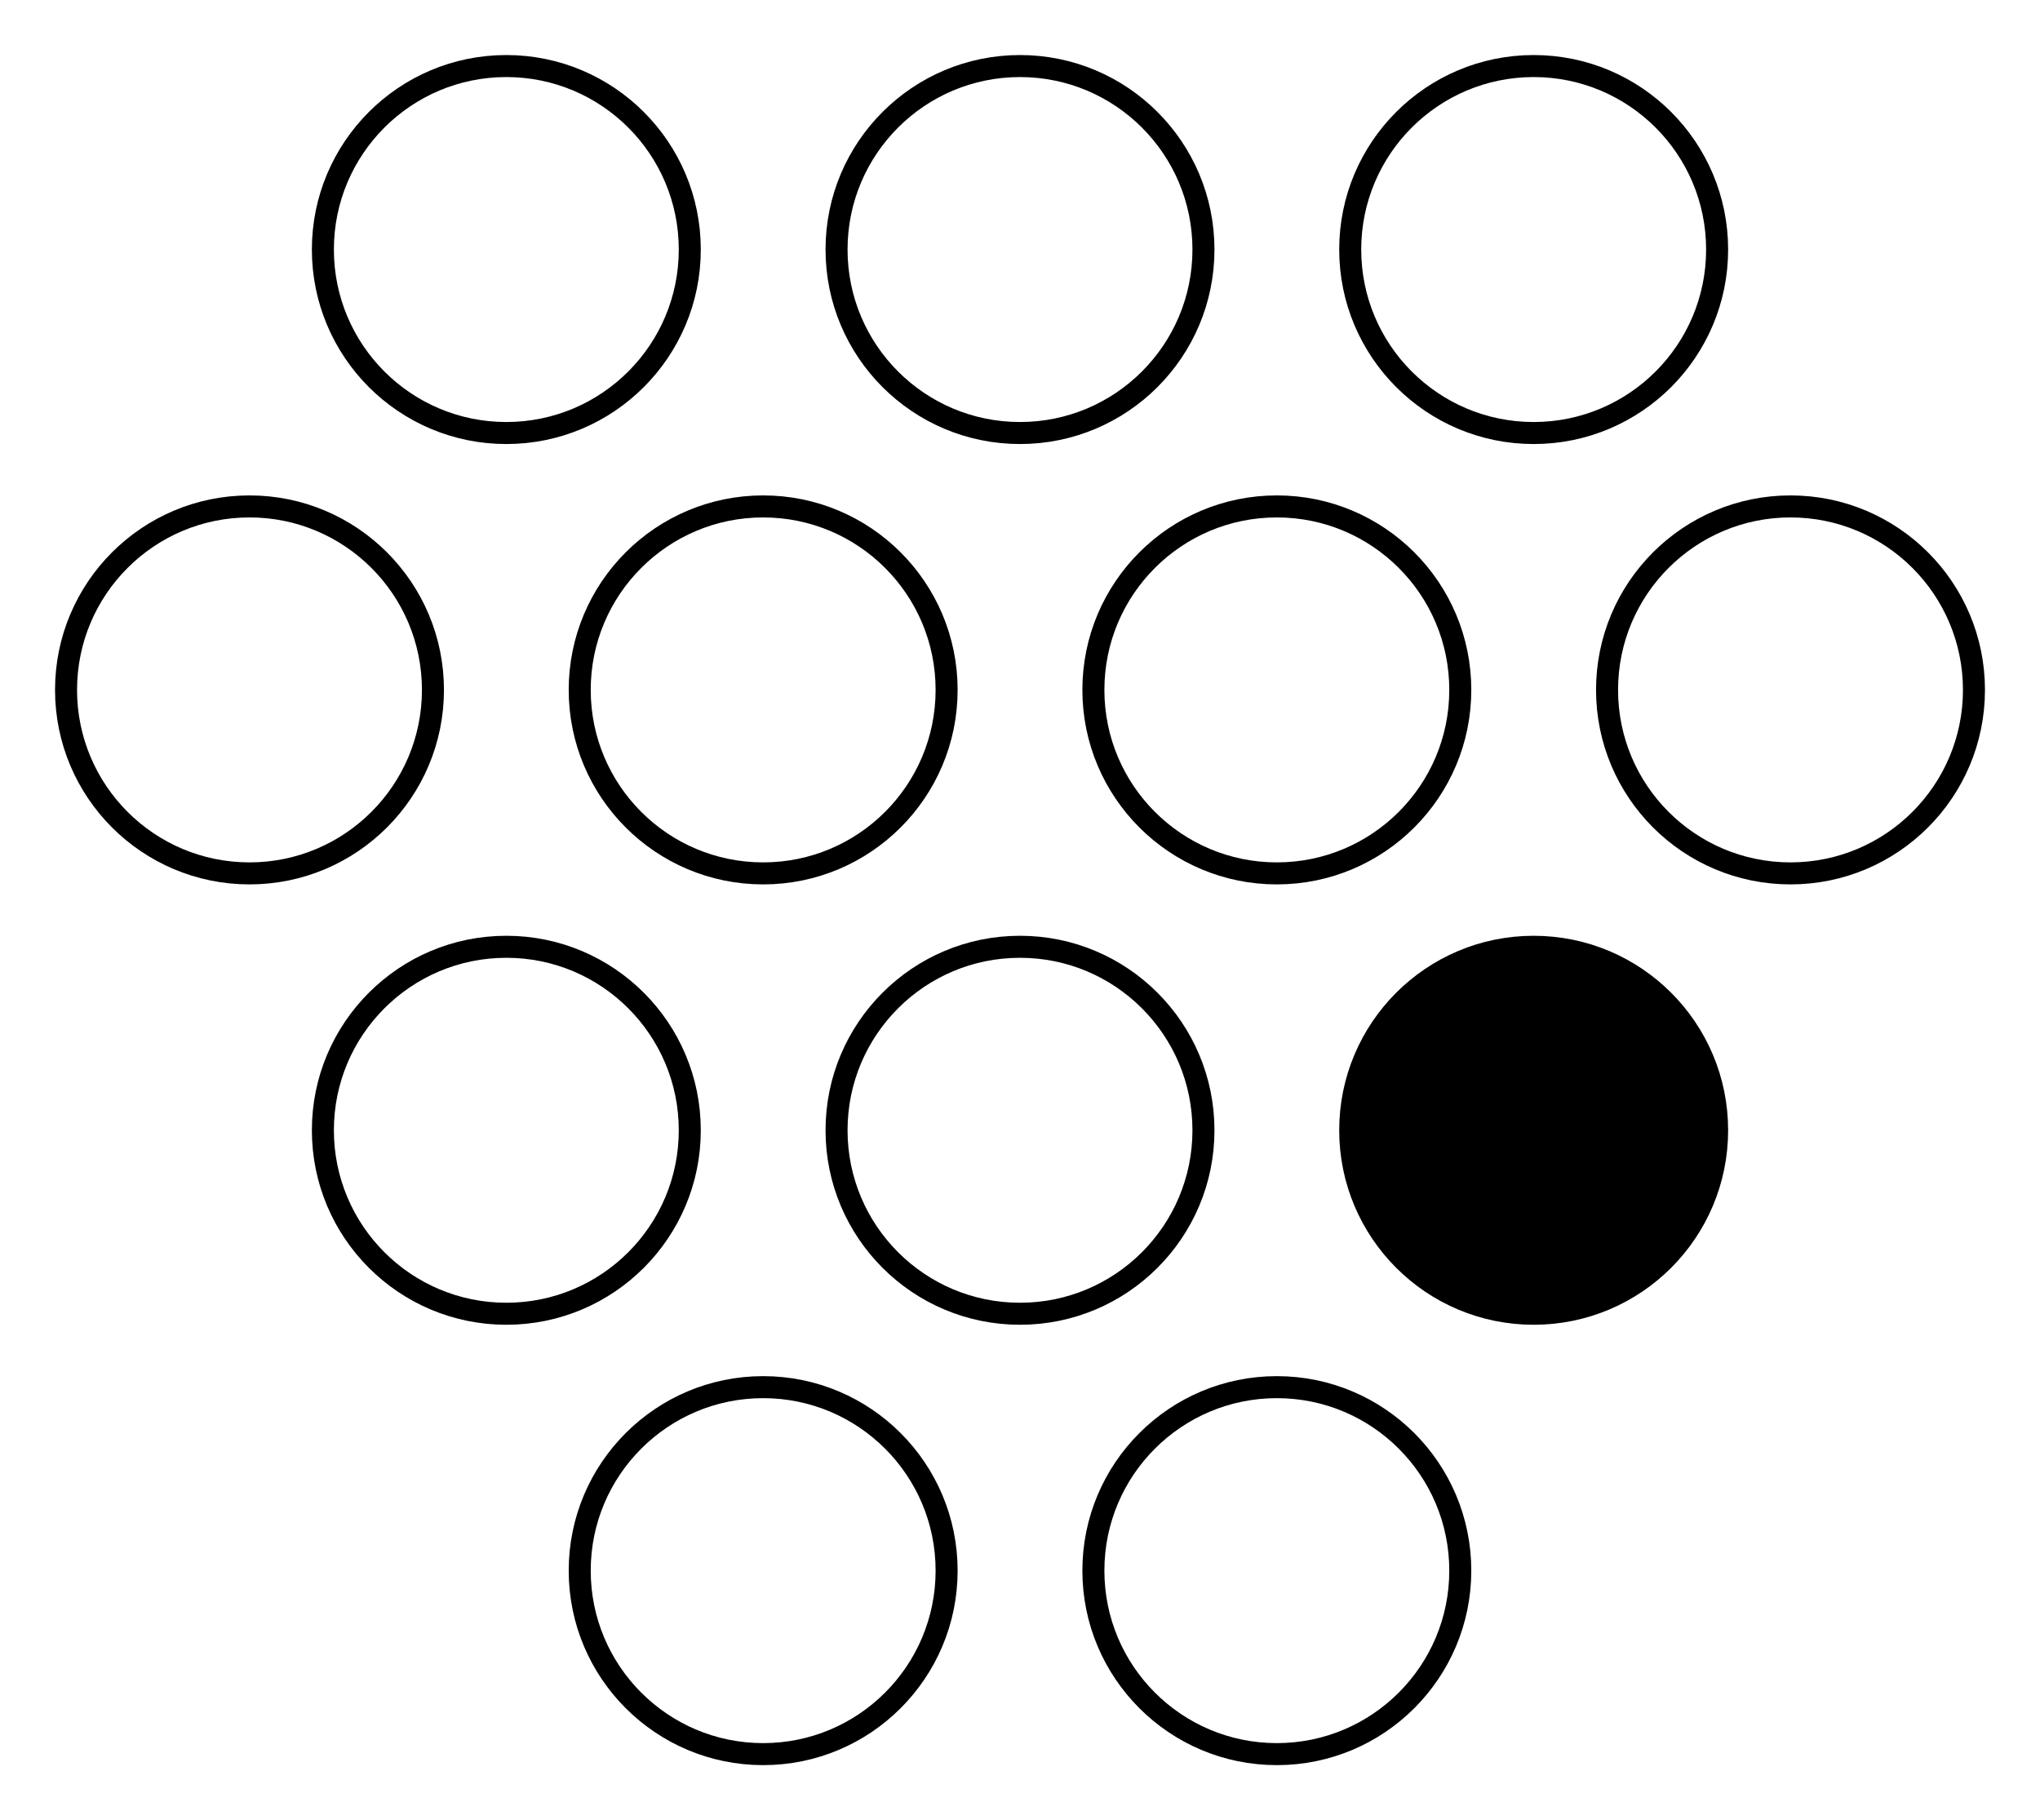 <svg xmlns="http://www.w3.org/2000/svg" fill="none" viewBox="0 0 278 248"><circle cx="69" cy="34" r="25" stroke="#000" stroke-width="3"/><circle cx="139" cy="34" r="25" stroke="#000" stroke-width="3"/><circle cx="209" cy="34" r="25" stroke="#000" stroke-width="3"/><circle cx="34" cy="94" r="25" stroke="#000" stroke-width="3"/><circle cx="104" cy="94" r="25" stroke="#000" stroke-width="3"/><circle cx="174" cy="94" r="25" stroke="#000" stroke-width="3"/><circle cx="244" cy="94" r="25" stroke="#000" stroke-width="3"/><circle cx="69" cy="154" r="25" stroke="#000" stroke-width="3"/><circle cx="139" cy="154" r="25" stroke="#000" stroke-width="3"/><circle cx="209" cy="154" r="25" fill="#000" stroke="#000" stroke-width="3"/><circle cx="104" cy="214" r="25" stroke="#000" stroke-width="3"/><circle cx="174" cy="214" r="25" stroke="#000" stroke-width="3"/></svg>